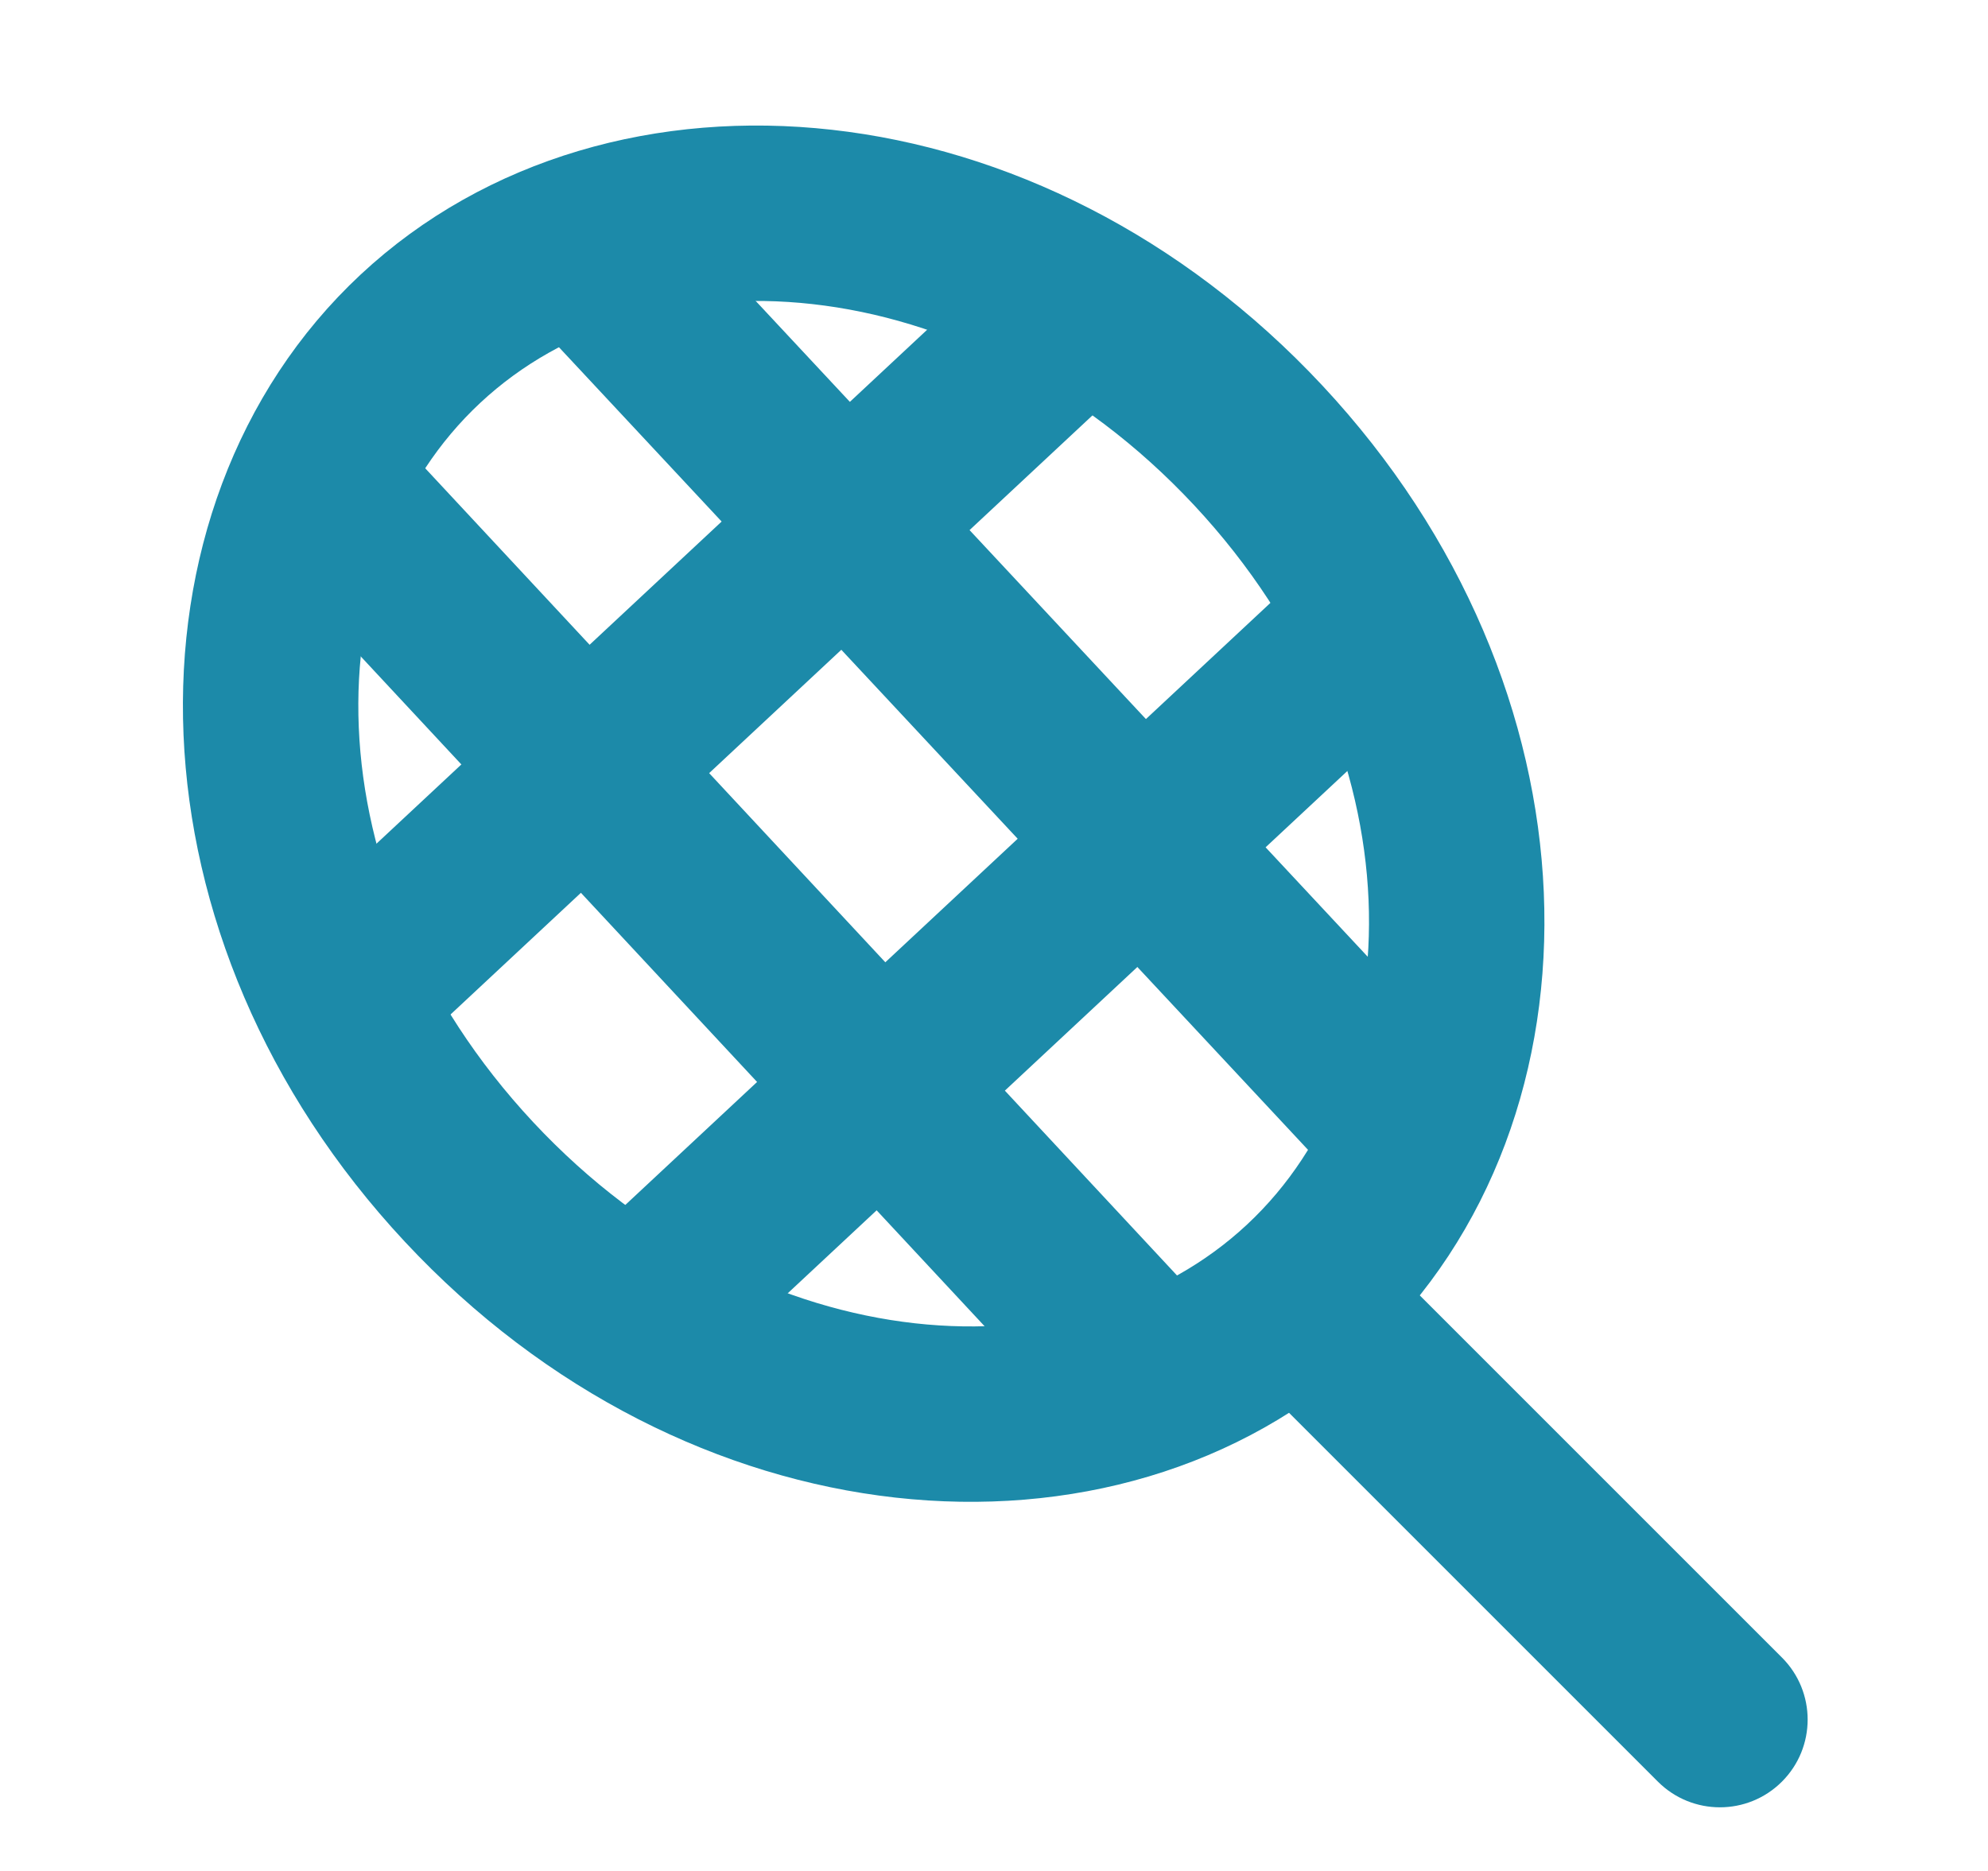 <svg fill="none" height="16" viewBox="0 0 17 16" width="17" xmlns="http://www.w3.org/2000/svg" xmlns:xlink="http://www.w3.org/1999/xlink"><clipPath id="a"><path d="m.357 0h16v16h-16z"/></clipPath><g clip-path="url(#a)"><path d="m14.177 15.236c.293.293.768.293 1.061 0s.293-.768 0-1.061zm1.061-1.061-3.621-3.621-1.061 1.061 3.621 3.621z" fill="#1c8aa9"/><g stroke="#1c8aa9" stroke-width="1.5"><path d="m10.76 3.809c2.174 2.33 2.2 5.546.416 7.211-1.784 1.665-4.991 1.417-7.165-.912-2.174-2.33-2.2-5.546-.416-7.211 1.784-1.665 4.991-1.417 7.165.912z"/><path d="m2.738 8.69 6.509-6.075"/><path d="m4.802 1.894 7.017 7.519"/><path d="m5.49 11.197 6.509-6.075"/><path d="m2.526 3.913 7.363 7.906"/></g></g></svg>